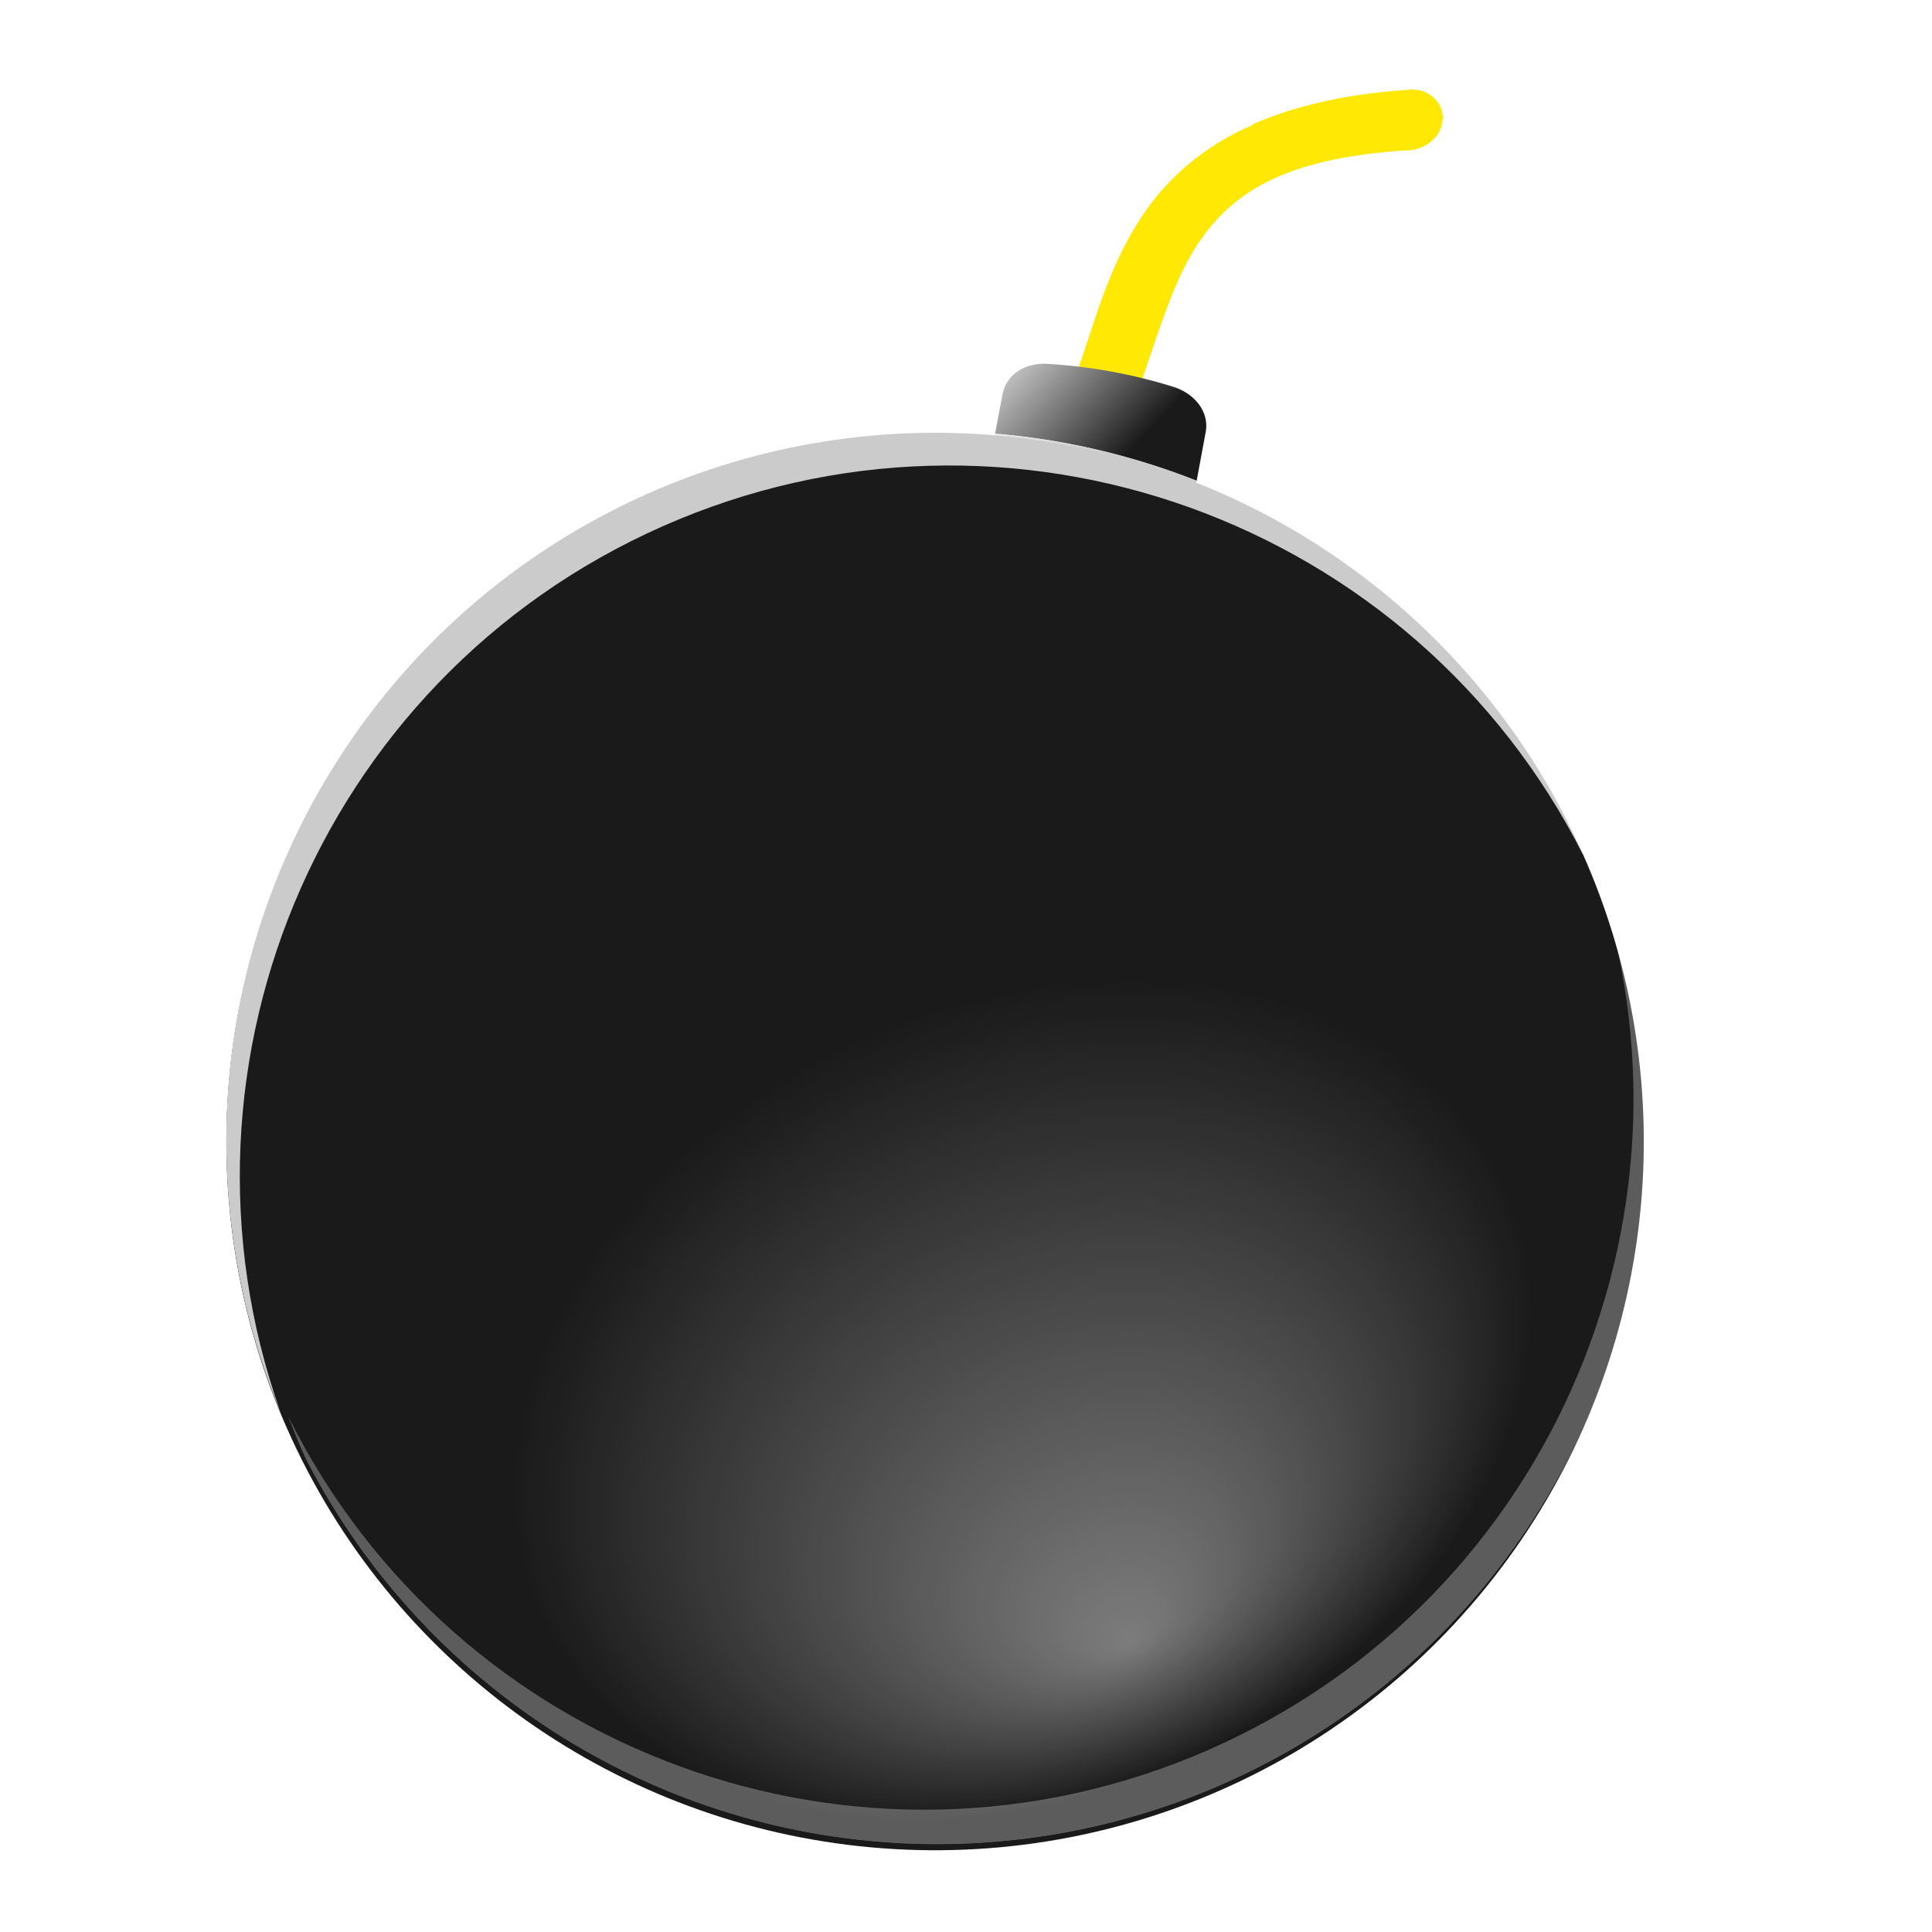 <svg xmlns="http://www.w3.org/2000/svg" xmlns:xlink="http://www.w3.org/1999/xlink" width="64" height="64" version="1" viewBox="0 0 60 60"><defs><linearGradient id="a"><stop offset="0" stop-color="#fff"/><stop offset="1" stop-color="#fff" stop-opacity="0"/></linearGradient><linearGradient id="d"><stop offset="0"/><stop offset="1" stop-opacity="0"/></linearGradient><linearGradient id="b"><stop offset="0" stop-color="#dfdfdf"/><stop offset="1" stop-color="#606060"/></linearGradient><linearGradient id="c"><stop offset="0" stop-color="#b3b3b3"/><stop offset="1" stop-color="#333"/></linearGradient><linearGradient id="e"><stop offset="0" stop-color="#666"/><stop offset="1" stop-color="#333"/></linearGradient><linearGradient id="f"><stop offset="0" stop-color="#1a1a1a"/><stop offset="1"/></linearGradient><linearGradient id="g"><stop offset="0" stop-color="#b3b3b3"/><stop offset="1" stop-color="#666"/></linearGradient><linearGradient id="h"><stop offset="0" stop-color="#fff" stop-opacity=".43"/><stop offset="1" stop-color="#fff" stop-opacity="0"/></linearGradient><radialGradient xlink:href="#h" id="p" cx="87.26" cy="48.89" fx="87.26" fy="99.35" r="74.64" gradientUnits="userSpaceOnUse" gradientTransform="matrix(.22 0 0 .165 -30.64 44.53)"/><clipPath id="m"><circle r="99.09" cy="661.71" cx="513.65" transform="translate(-816.25 -161.96) scale(1.011)" stroke-width="2.8" stroke-linecap="round" stroke-linejoin="round"/></clipPath><filter id="n" x="-.11" width="1.22" y="-.21" height="1.42"><feGaussianBlur stdDeviation="9.12"/></filter><filter id="o"><feGaussianBlur stdDeviation="3.04"/></filter><linearGradient xlink:href="#i" id="l" x1="-101.81" y1="364.36" x2="-96.49" y2="351.33" gradientUnits="userSpaceOnUse" gradientTransform="scale(-.423 .423) rotate(23.87 686.77 249.9)"/><linearGradient id="i"><stop offset="0" stop-color="#1a1a1a"/><stop offset="1" stop-color="#fff"/></linearGradient><clipPath id="j"><path d="M203.36 387.44c-4.62-.02-9.97 1.1-16.1 3.65a3.45 3.45 0 1 0 2.66 6.35c11.03-4.6 17.06-3.7 21.85-.94 4.79 2.76 8.53 8.1 13.09 13.44a3.45 3.45 0 1 0 5.25-4.47c-4.2-4.92-8.26-11.14-14.9-14.97a23.45 23.45 0 0 0-11.85-3.06z" fill="#ffe804" fill-rule="evenodd" stroke-width="6.9" stroke-linecap="round" stroke-linejoin="round"/></clipPath><filter id="k" x="-.07" width="1.15" y="-.16" height="1.32"><feGaussianBlur stdDeviation="1.41"/></filter></defs><path d="M38.88 3.87c1.27-.56 2.87-.95 4.85-1.08a.96.96 0 0 1 .93.4c.2.28.19.66-.02 1-.22.29-.59.49-.97.48-3.54.23-5.11 1.18-6.13 2.44-1.02 1.26-1.49 3.02-2.15 4.9a1.08 1.08 0 0 1-.78.7 1.03 1.03 0 0 1-.98-.22.85.85 0 0 1-.18-.95c.62-1.71 1.07-3.73 2.5-5.48a7.79 7.79 0 0 1 2.94-2.17z" fill="#ffe804" fill-rule="evenodd"/><g fill-rule="evenodd"><path transform="rotate(-156.13 38.77 -52.2) scale(.302 -.267)" clip-path="url(#j)" d="M202.47 391.2c-3.49 0-7.74.95-13.25 3.25-1.16.6-2.54.47-3.6-.29-.3-.22-.6-.48-.81-.78a3.43 3.43 0 0 0 .81 4.78c1.06.76 2.44.88 3.6.29 11.03-4.6 17.05-3.7 21.84-.94 4.79 2.76 8.53 8.1 13.1 13.44.77 1 2.03 1.49 3.28 1.28a3.51 3.51 0 0 0 2.71-2.32c.36-1.05.16-2.2-.46-3.09a3.43 3.43 0 0 1-5.53.13c-4.57-5.33-8.31-10.68-13.1-13.44a16.56 16.56 0 0 0-8.6-2.31z" fill="#f0b400" filter="url(#k)"/><path d="M202.47 392.28c-3.49 0-7.74.95-13.25 3.25-1.16.6-2.54.48-3.6-.28-.3-.22-.6-.48-.81-.78a3.43 3.43 0 0 0 .81 4.78c1.06.76 2.44.88 3.6.28 11.03-4.6 17.05-3.7 21.84-.93 4.79 2.76 8.53 8.1 13.1 13.43.77 1 2.03 1.5 3.28 1.29a3.51 3.51 0 0 0 2.71-2.32c.36-1.05.16-2.2-.46-3.1a3.43 3.43 0 0 1-5.53.13c-4.57-5.32-8.31-10.67-13.1-13.43a16.56 16.56 0 0 0-8.6-2.32z" clip-path="url(#j)" transform="rotate(-156.13 38.77 -52.2) scale(.302 -.267)" fill="#f08400" filter="url(#k)"/></g><path d="M36.46 12.02a16.35 16.35 0 0 0-3.93-.72c-.67-.04-1.28.3-1.4.97l-.74 3.91c-.13.68.3 1.31.97 1.43l3.93.73a1.2 1.2 0 0 0 1.42-.97l.73-3.93c.13-.65-.34-1.21-.98-1.42z" fill="url(#l)"/><circle cx="-12.21" cy="44.17" r="22.01" transform="scale(-1 1) rotate(23.87)" fill="#1a1a1a"/><g transform="scale(.22 -.22) rotate(23.57 1516.59 1202.08)" clip-path="url(#m)" opacity=".29" fill="#fff"><path d="M-296.74 402.1c-55.32 0-100.2 44.9-100.2 100.22 0 1.62.06 3.24.13 4.84 2.69-52.92 46.47-95.06 100.07-95.06 53.59 0 97.4 42.14 100.09 95.06.08-1.6.12-3.22.12-4.84 0-55.32-44.9-100.22-100.21-100.22z" filter="url(#n)"/><path d="M-296.74 399.1c-55.32 0-100.2 44.9-100.2 100.22 0 1.62.06 3.24.13 4.84 2.69-52.92 46.47-95.06 100.07-95.06 53.59 0 97.4 42.14 100.09 95.06.08-1.6.12-3.22.12-4.84 0-55.32-44.9-100.22-100.21-100.22z" filter="url(#o)"/></g><g clip-path="url(#m)" transform="scale(-.22 .22) rotate(23.87 603.94 723.89)" opacity=".77" fill="#fff"><path d="M-296.74 402.1c-55.32 0-100.2 44.9-100.2 100.22 0 1.62.06 3.24.13 4.84 2.69-52.92 46.47-95.06 100.07-95.06 53.59 0 97.4 42.14 100.09 95.06.08-1.6.12-3.22.12-4.84 0-55.32-44.9-100.22-100.21-100.22z" filter="url(#n)"/><path d="M-296.74 399.1c-55.32 0-100.2 44.9-100.2 100.22 0 1.62.06 3.24.13 4.84 2.69-52.92 46.47-95.06 100.07-95.06 53.59 0 97.4 42.14 100.09 95.06.08-1.6.12-3.22.12-4.84 0-55.32-44.9-100.22-100.21-100.22z" filter="url(#o)"/></g><ellipse cx="-11.4" cy="52.57" rx="16.44" ry="12.28" transform="scale(-1 1) rotate(23.87)" fill="url(#p)"/></svg>